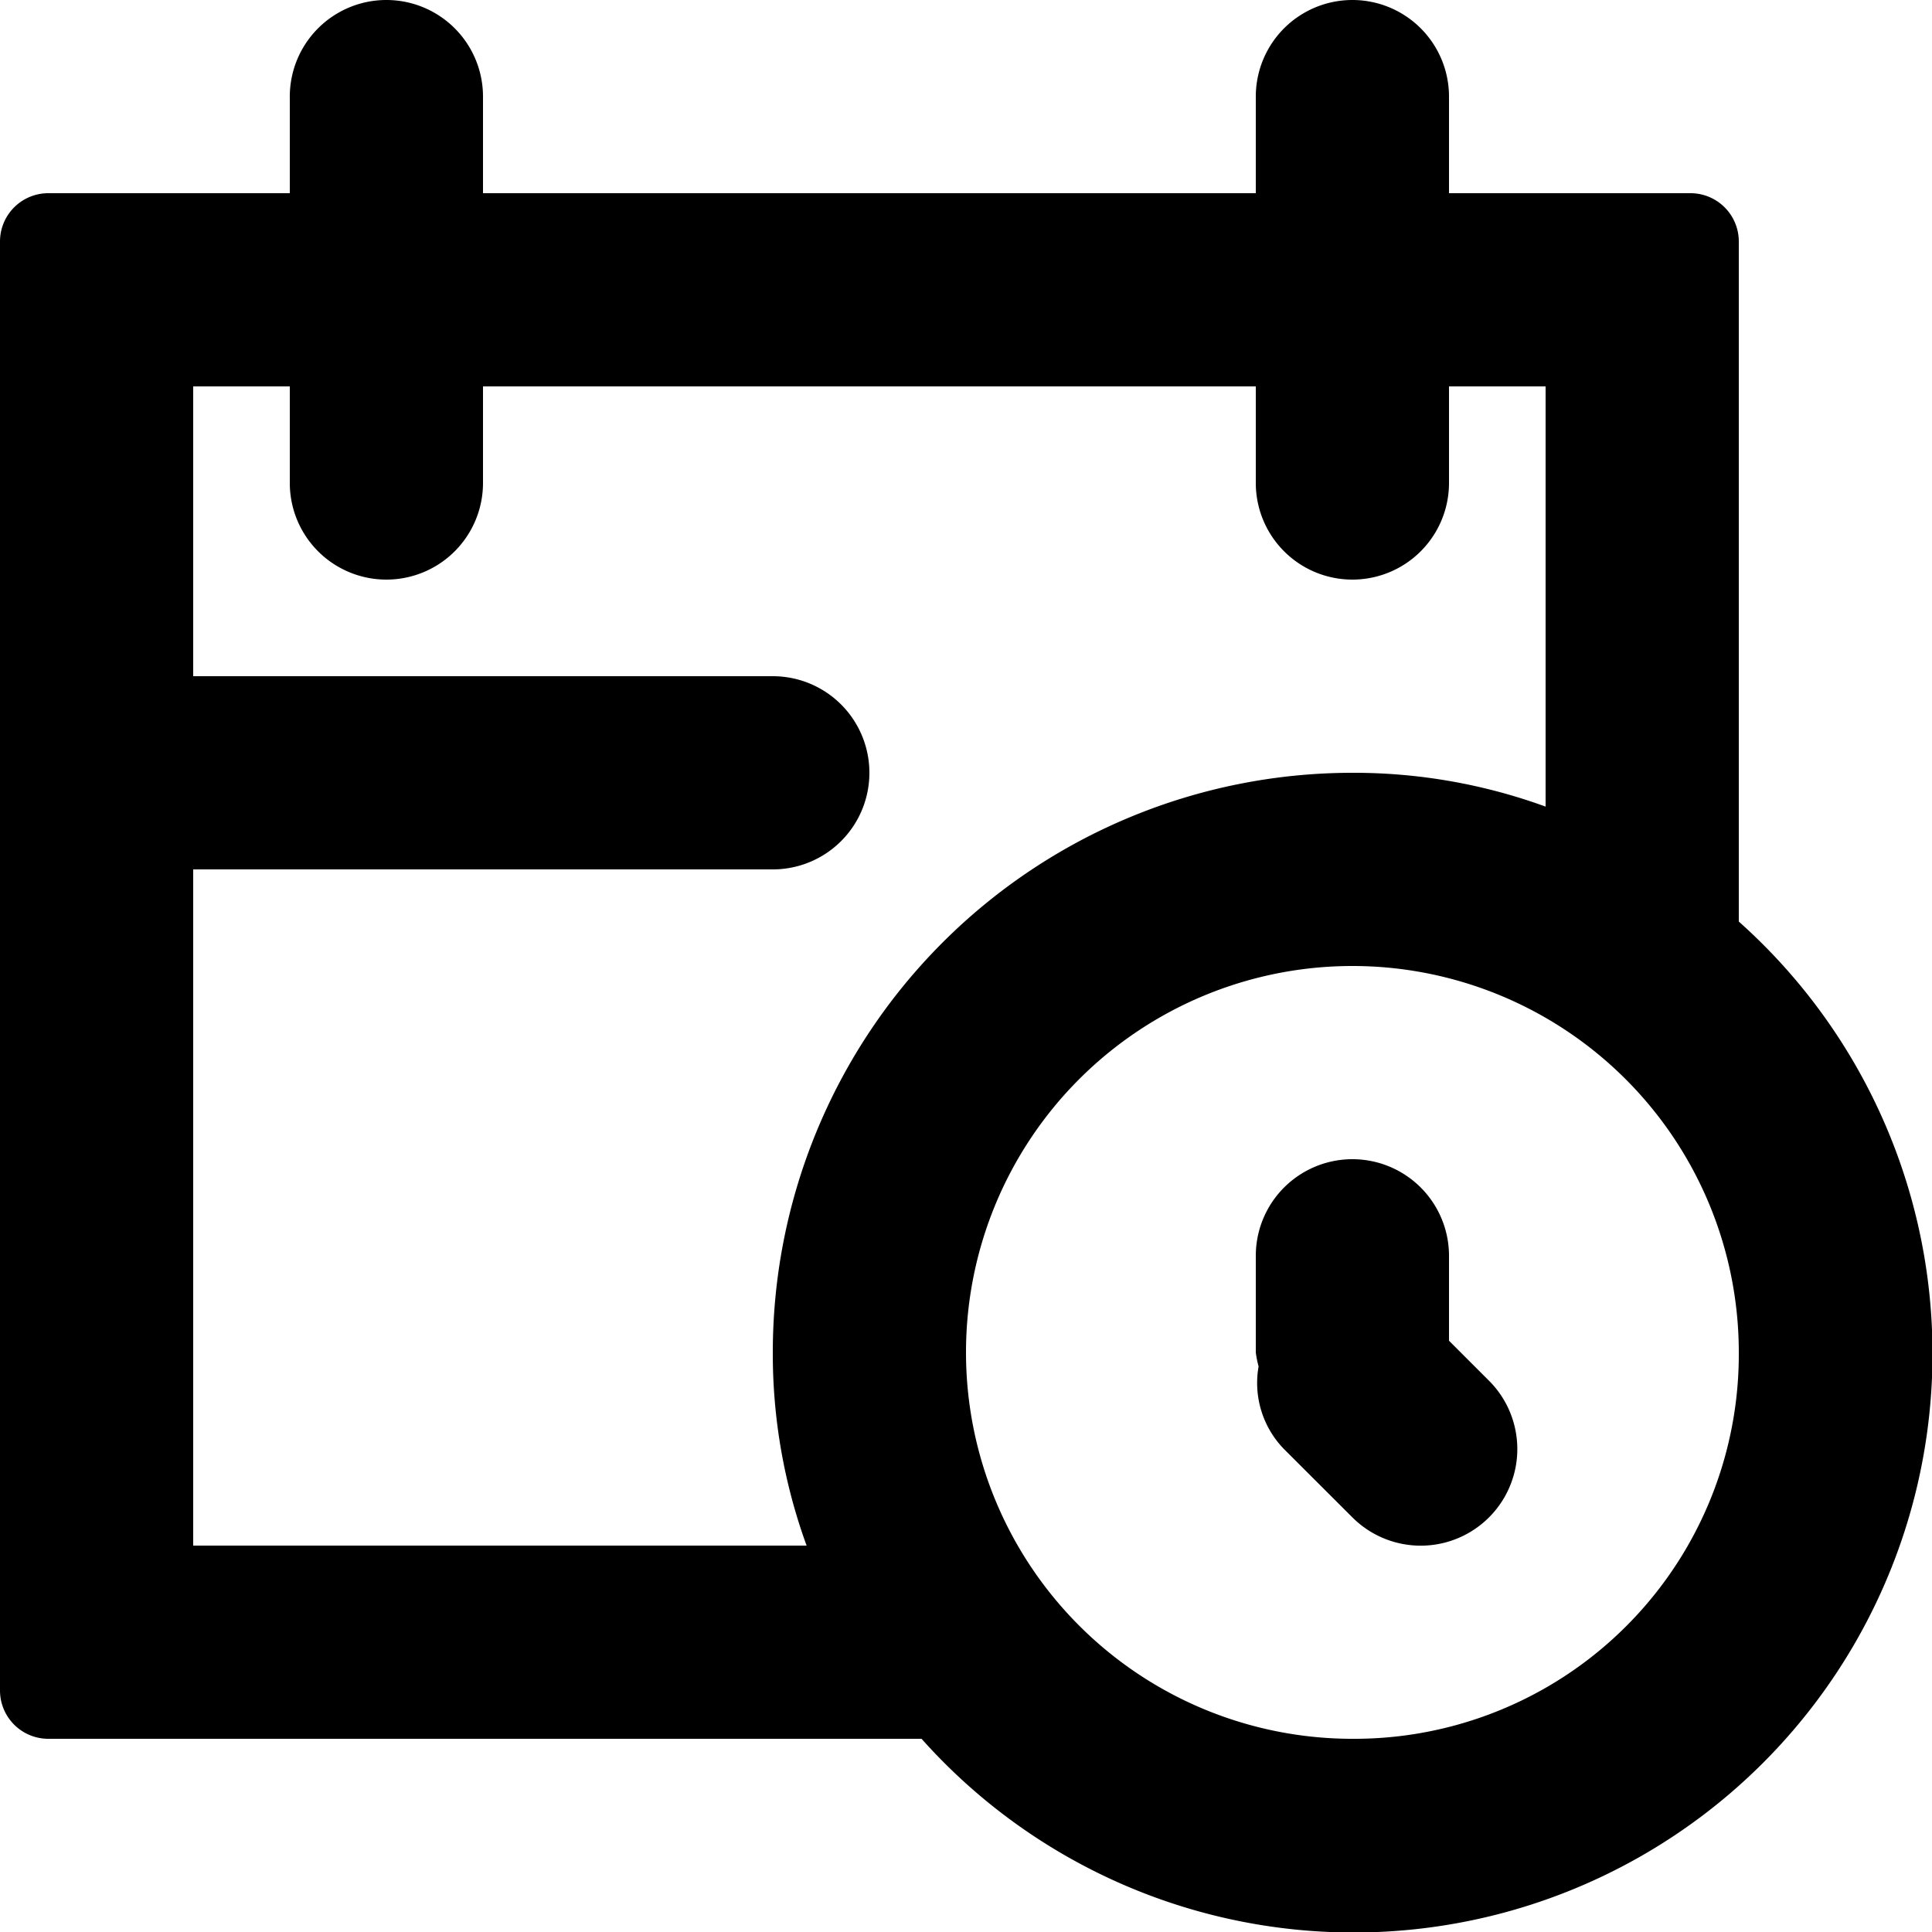 <svg xmlns="http://www.w3.org/2000/svg" width="20" height="20" viewBox="0 0 20 20">
  <g transform="translate(-2986 -660)">
    <path d="M3001,673.879V673a1,1,0,1,0-2,0v1a.969.969,0,0,0,.029.145.981.981,0,0,0,.264.857l.707.706a1,1,0,0,0,1.414-1.415Z"/>
    <path d="M3004,669.54V662.5a.5.5,0,0,0-.5-.5H3001v-1a1,1,0,1,0-2,0v1h-8v-1a1,1,0,1,0-2,0v1h-2.5a.5.5,0,0,0-.5.5v15a.5.5,0,0,0,.5.5h9.04a5.992,5.992,0,1,0,8.46-8.46ZM2988,676v-7h6a1,1,0,1,0,0-2h-6v-3h1v1a1,1,0,1,0,2,0v-1h8v1a1,1,0,1,0,2,0v-1h1v4.35a5.8,5.8,0,0,0-2-.35,6,6,0,0,0-6,6,5.8,5.8,0,0,0,.35,2Zm12,2a4,4,0,1,1,4-4A3.98,3.98,0,0,1,3000,678Z"/>
  </g>
</svg>
